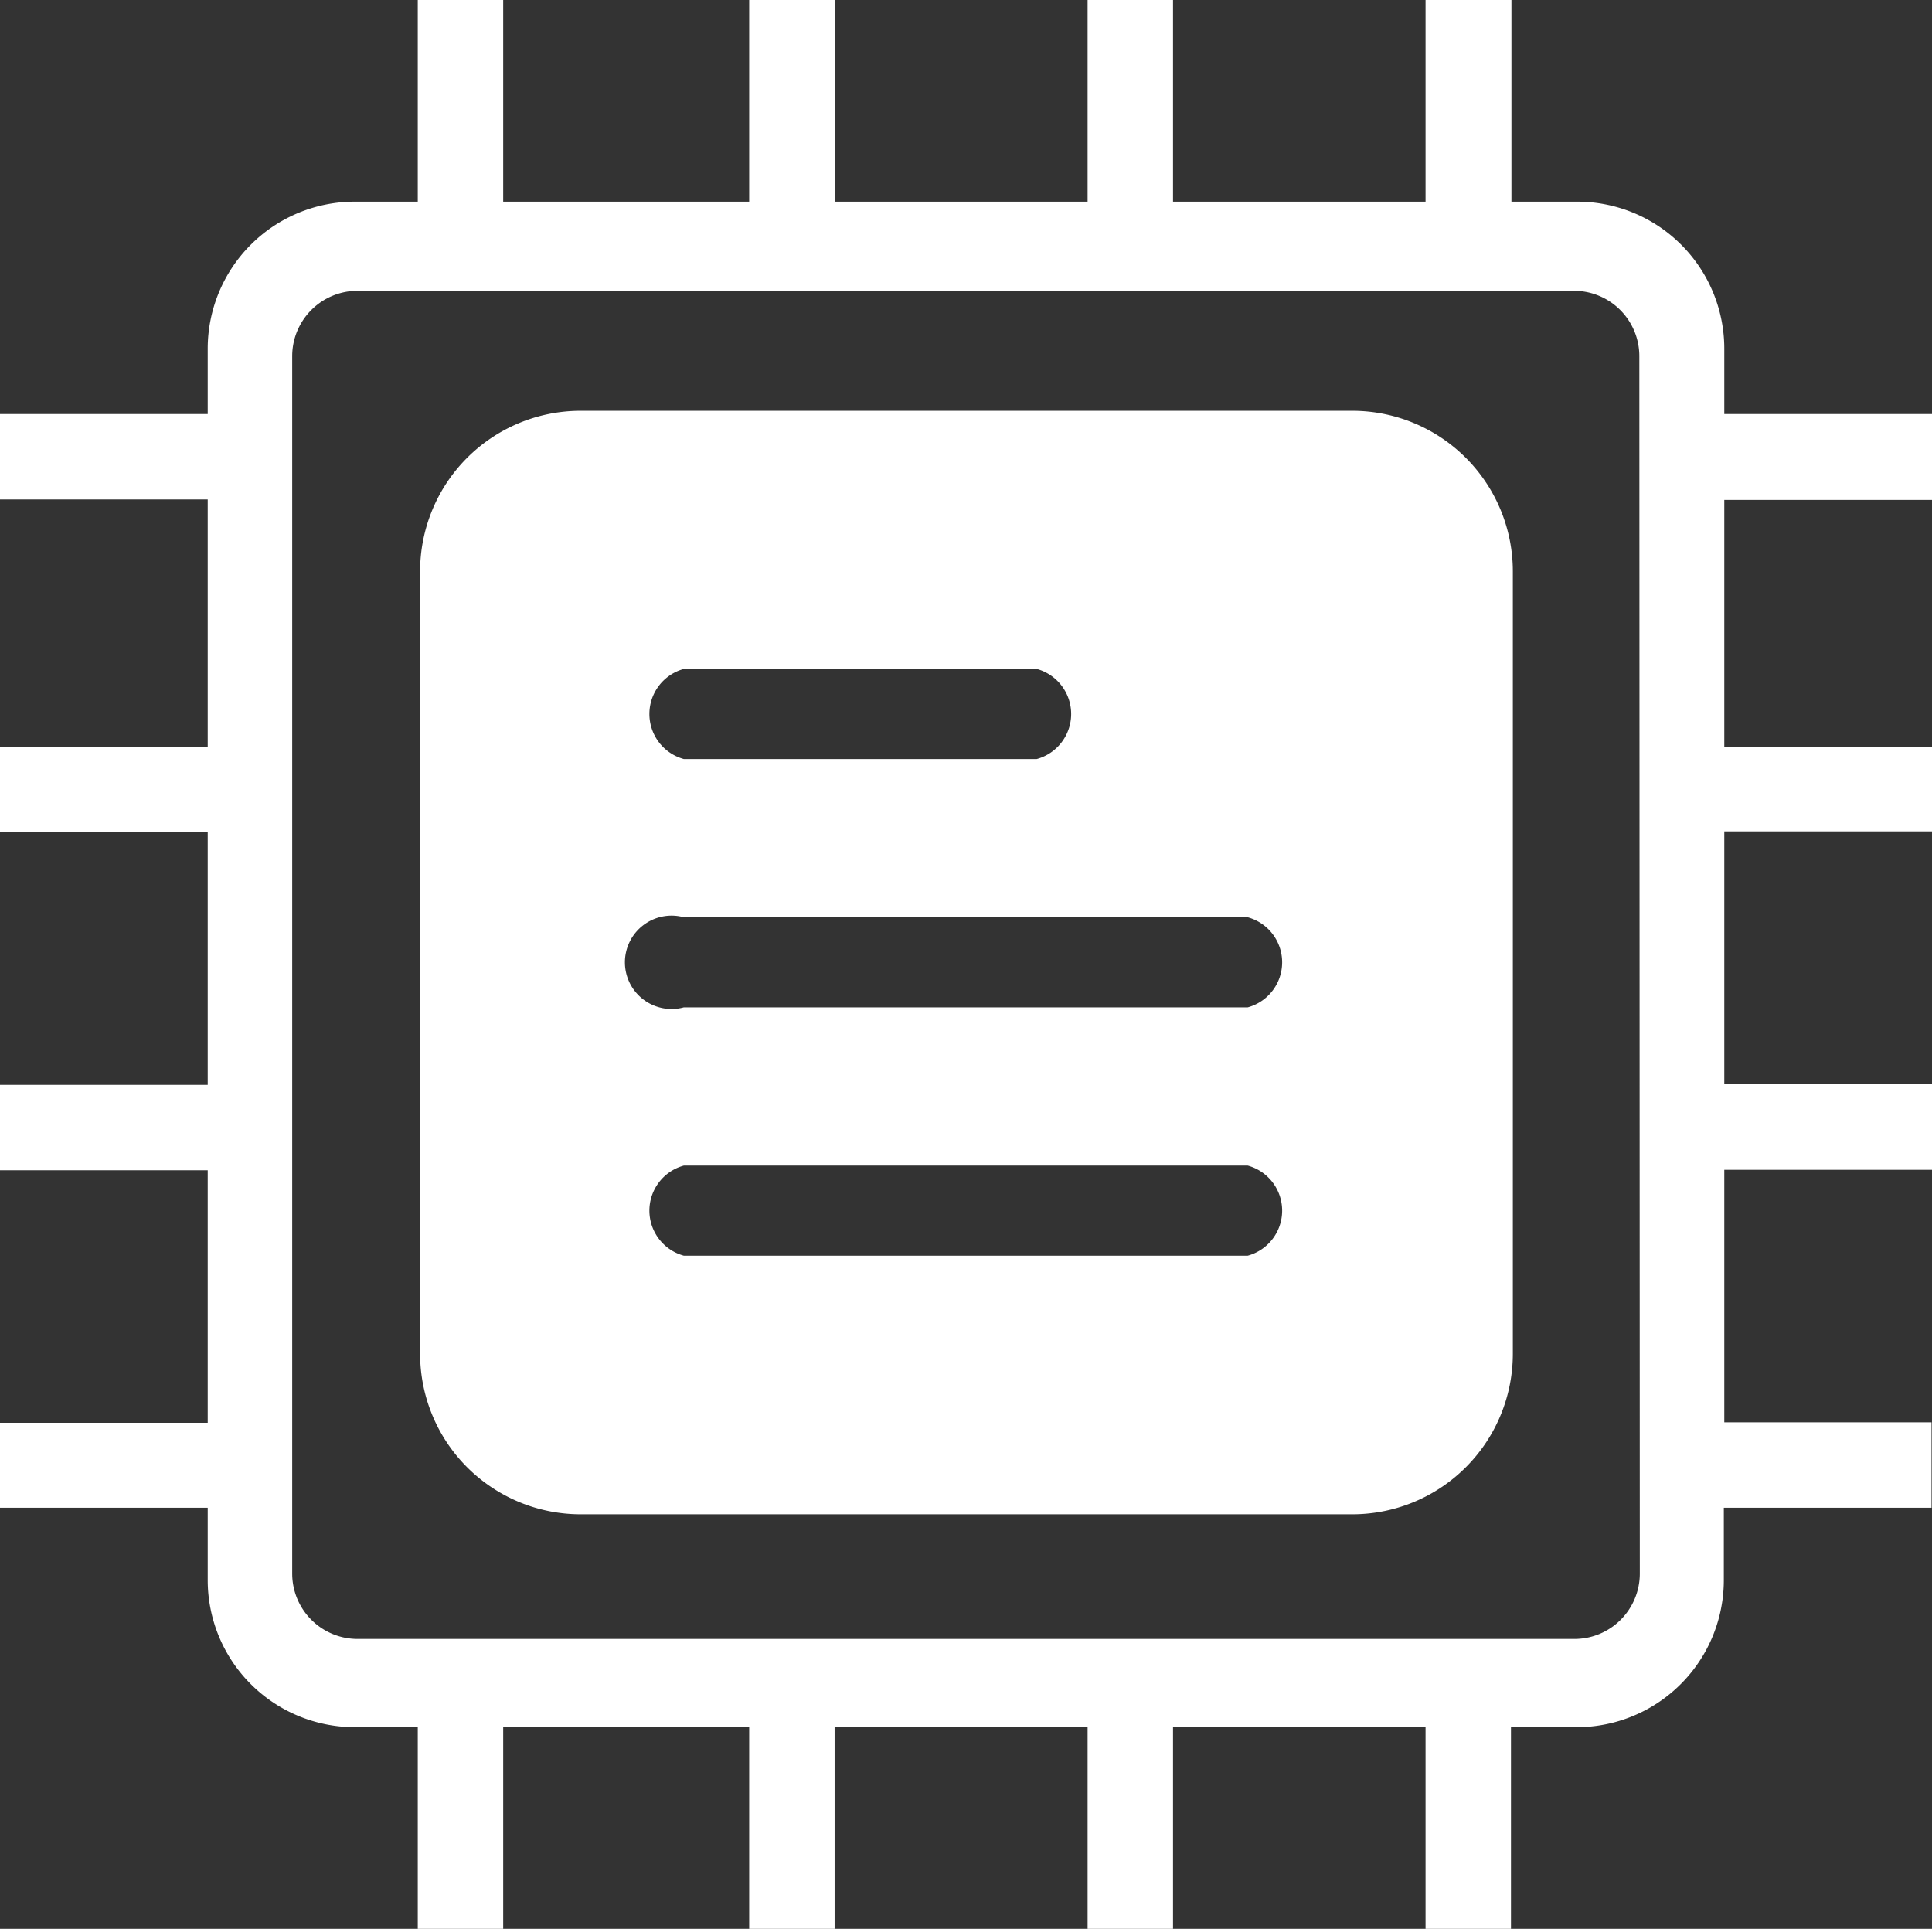 <svg xmlns="http://www.w3.org/2000/svg" viewBox="0 0 41.39 41.32"><rect x="0" y="0" width="41.39" height="41.32" fill="#333333" stroke="none"/><defs><style>.cls-1{fill:#fff;}</style></defs><title>ha tang-icon 3</title><g id="hạ_tầng_mạnh_mẽ" data-name="hạ tầng mạnh mẽ"><path class="cls-1" d="M41.39,10.71V8.87H36.94V7.47a3.15,3.15,0,0,0-3.15-3.15H32.38V0H30.54V4.32H25.13V0H23.3V4.32H17.89V0H16.05V4.32H10.78V0H8.95V4.32H7.59A3.15,3.15,0,0,0,4.45,7.47V8.87H0v1.83H4.45V16H0v1.83H4.45v5.41H0v1.83H4.45v5.41H0V32.3H4.45v1.55A3.15,3.15,0,0,0,7.59,37H8.95v4.32h1.83V37h5.27v4.32h1.83V37H23.3v4.32h1.83V37h5.41v4.32h1.83V37h1.41a3.15,3.15,0,0,0,3.15-3.15V32.3h4.45V30.47H36.94V25.06h4.45V23.22H36.94V17.81h4.45V16H36.94V10.71Zm-6.26,23a1.4,1.4,0,0,1-1.4,1.4H7.66a1.4,1.4,0,0,1-1.4-1.4V7.63a1.4,1.4,0,0,1,1.4-1.4H33.72a1.4,1.4,0,0,1,1.4,1.4Z"/><path class="cls-1" d="M29,8.8H12.42A3.44,3.44,0,0,0,9,12.25V29a3.44,3.44,0,0,0,3.44,3.44H29A3.44,3.44,0,0,0,32.41,29V12.25A3.44,3.44,0,0,0,29,8.8ZM14.65,14.33h7.56a1,1,0,0,1,0,1.93H14.65a1,1,0,0,1,0-1.93ZM26.73,26.9H14.65a1,1,0,0,1,0-1.93H26.73a1,1,0,0,1,0,1.93Zm0-5.32H14.65a1,1,0,1,1,0-1.93H26.73a1,1,0,0,1,0,1.93Z"/></g></svg>